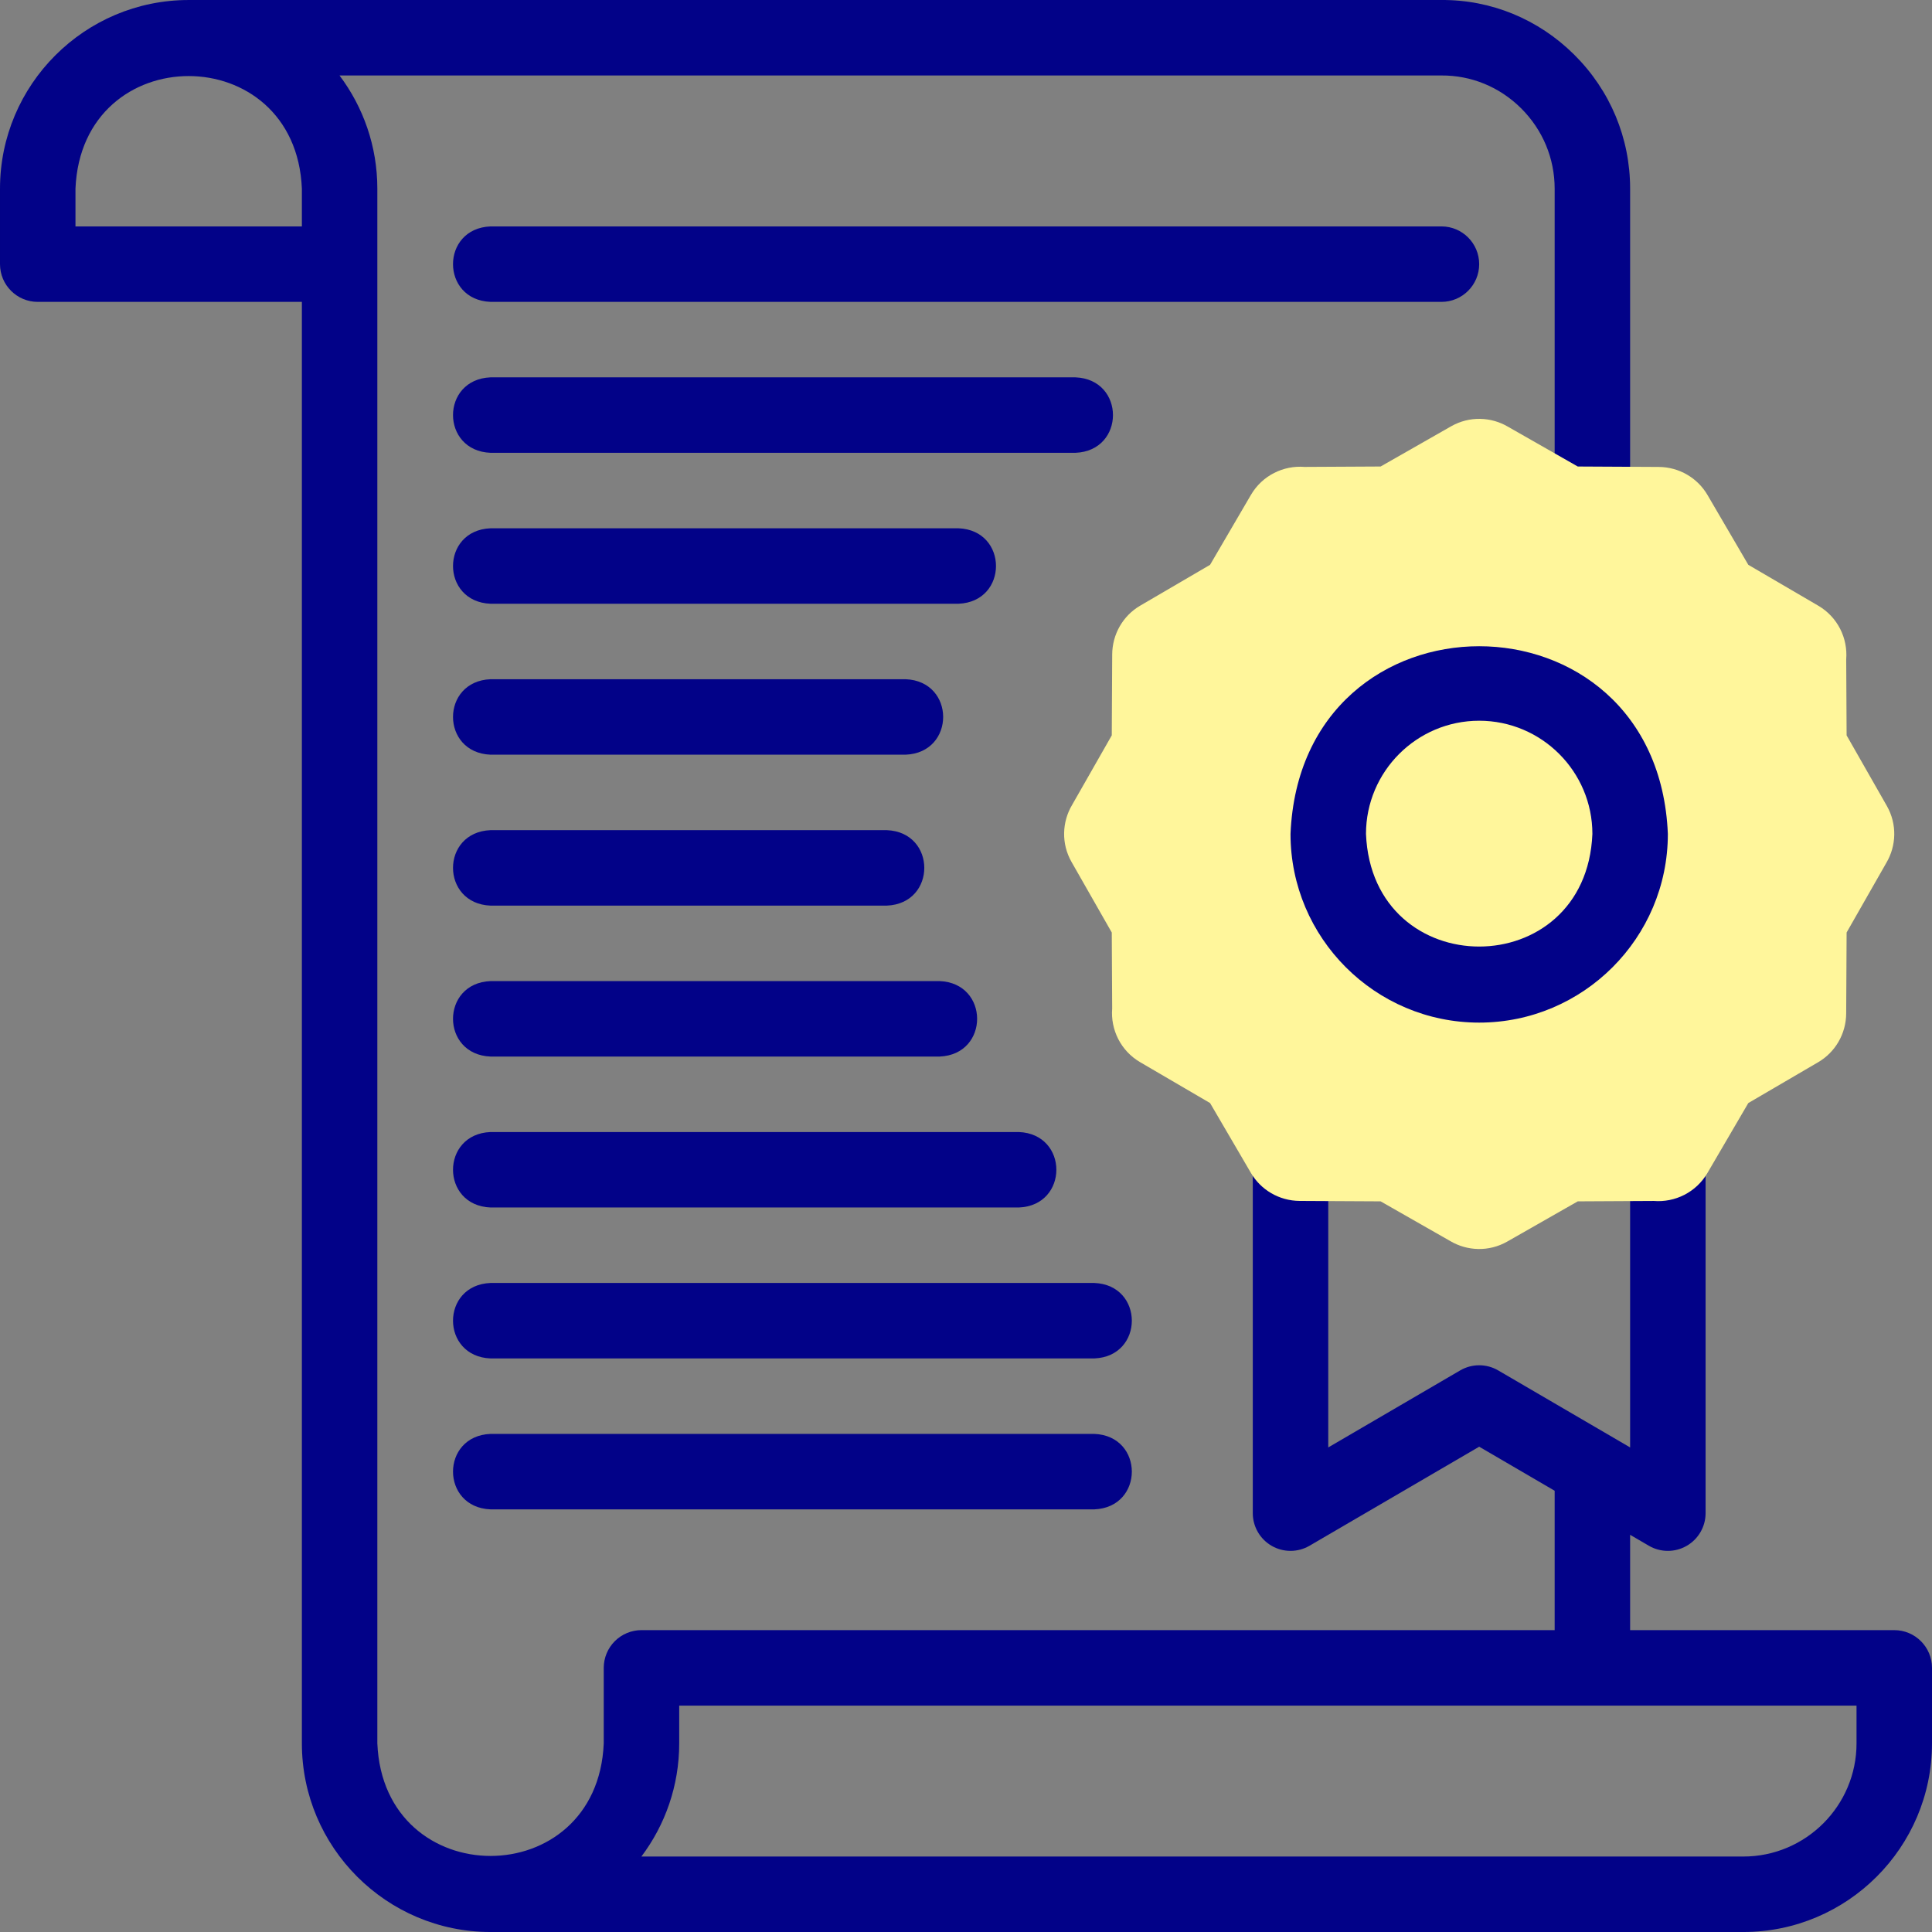 <svg id="Layer_1" enable-background="new 0 0 512.003 512.003" height="512" viewBox="0 0 512.003 512.003" width="512" xmlns="http://www.w3.org/2000/svg"><rect x="0" y="0" width="512.003" height="512.003" fill="#808080" stroke="none"/><g><g fill="#020288"><path d="m502.002 432.004h-70v-25.26l4.958 2.894c3.094 1.806 6.916 1.82 10.021.036 3.105-1.783 5.021-5.091 5.021-8.672v-95.527c-.529-13.268-19.476-13.258-20 0v78.11l-34.958-20.407c-3.115-1.82-6.969-1.82-10.084 0l-34.958 20.407v-78.159c-.529-13.268-19.476-13.258-20 0v95.576c0 3.581 1.915 6.889 5.021 8.672 3.106 1.782 6.927 1.77 10.021-.036l44.958-26.245 20 11.675v36.935h-242.002c-2.652 0-5.196 1.054-7.071 2.929-1.875 1.876-2.929 4.419-2.929 7.071v19.999c-1.653 39.809-58.362 39.778-60 0v-412c0-11.247-3.733-21.638-10.024-30h291.976c7.933-.058 15.449 3.026 21.139 8.677 5.746 5.706 8.911 13.279 8.911 21.323v78.649c.529 13.268 19.476 13.258 20 0v-78.649c0-13.413-5.263-26.026-14.818-35.515-9.501-9.435-22.093-14.606-35.302-14.485h-331.881c-27.57 0-50 22.43-50 50v19.999c0 5.522 4.477 10 10 10h70v382.002c0 27.57 22.43 50 50 50h332.001c27.57 0 50-22.43 50-50v-19.999c0-5.522-4.478-10-10-10zm-422.001-372.003h-60v-9.999c1.653-39.809 58.362-39.778 60 0zm412.001 402.002c0 16.542-13.458 30-30 30h-292.025c6.29-8.362 10.023-18.754 10.023-30v-9.999h312.001v9.999z"/><path d="m392.001 70.001c0-5.522-4.478-10-10-10h-252c-13.268.528-13.258 19.476 0 20h252c5.522 0 10-4.477 10-10z"/><path d="m130.002 120.001h155.001c13.268-.529 13.258-19.476 0-20h-155.001c-13.268.529-13.258 19.477 0 20z"/><path d="m130.002 160.001h124.001c13.269-.529 13.259-19.476 0-20h-124.001c-13.268.529-13.258 19.476 0 20z"/><path d="m130.002 200.001h110.001c13.268-.528 13.258-19.476 0-20h-110.001c-13.268.529-13.258 19.476 0 20z"/><path d="m130.002 240.001h105.001c13.268-.528 13.258-19.476 0-20h-105.001c-13.268.529-13.258 19.476 0 20z"/><path d="m130.002 280.001h119.001c13.269-.529 13.259-19.476 0-20h-119.001c-13.268.529-13.258 19.477 0 20z"/><path d="m130.002 320.001h140c13.268-.529 13.258-19.476 0-20h-140c-13.268.529-13.258 19.477 0 20z"/><path d="m290.003 340.001h-160.001c-13.268.528-13.258 19.476 0 20h160.001c13.268-.529 13.258-19.476 0-20z"/><path d="m290.003 380.001h-160.001c-13.268.528-13.258 19.476 0 20h160.001c13.268-.529 13.258-19.476 0-20z"/></g><path clip-rule="evenodd" d="m399.669 113.106 18.456 10.525 21.425.114c5.507.021 10.353 2.982 12.945 7.414l10.827 18.524 18.524 10.826c5.165 3.015 7.869 8.632 7.421 14.22l.107 20.151 10.669 18.708c2.756 4.856 2.511 10.598-.144 15.081l-10.525 18.455-.114 21.425c-.022 5.507-2.982 10.353-7.414 12.945l-18.524 10.827-10.826 18.524c-3.015 5.165-8.632 7.869-14.22 7.421l-20.151.107-18.708 10.669c-4.856 2.756-10.598 2.511-15.081-.144l-18.455-10.525-21.425-.114c-5.507-.022-10.353-2.982-12.945-7.414l-10.827-18.524-18.524-10.826c-5.165-3.015-7.869-8.632-7.421-14.22l-.107-20.151-10.669-18.708c-2.756-4.856-2.511-10.597.144-15.081l10.525-18.456.114-21.425c.02-5.317 2.817-10.257 7.414-12.945l18.524-10.827 10.826-18.524c3.015-5.165 8.632-7.869 14.22-7.421l20.151-.107 18.708-10.669c4.855-2.755 10.597-2.51 15.08.145z" fill="#fff69b" fill-rule="evenodd"/><g><path d="m392.002 271.002c-27.57 0-50-22.43-50-50 2.746-66.332 97.264-66.313 100 0 0 27.57-22.43 50-50 50zm0-80c-16.542 0-30 13.458-30 30 1.648 39.799 58.358 39.788 60 0 0-16.542-13.458-30-30-30z" fill="#020288"/></g></g></svg>